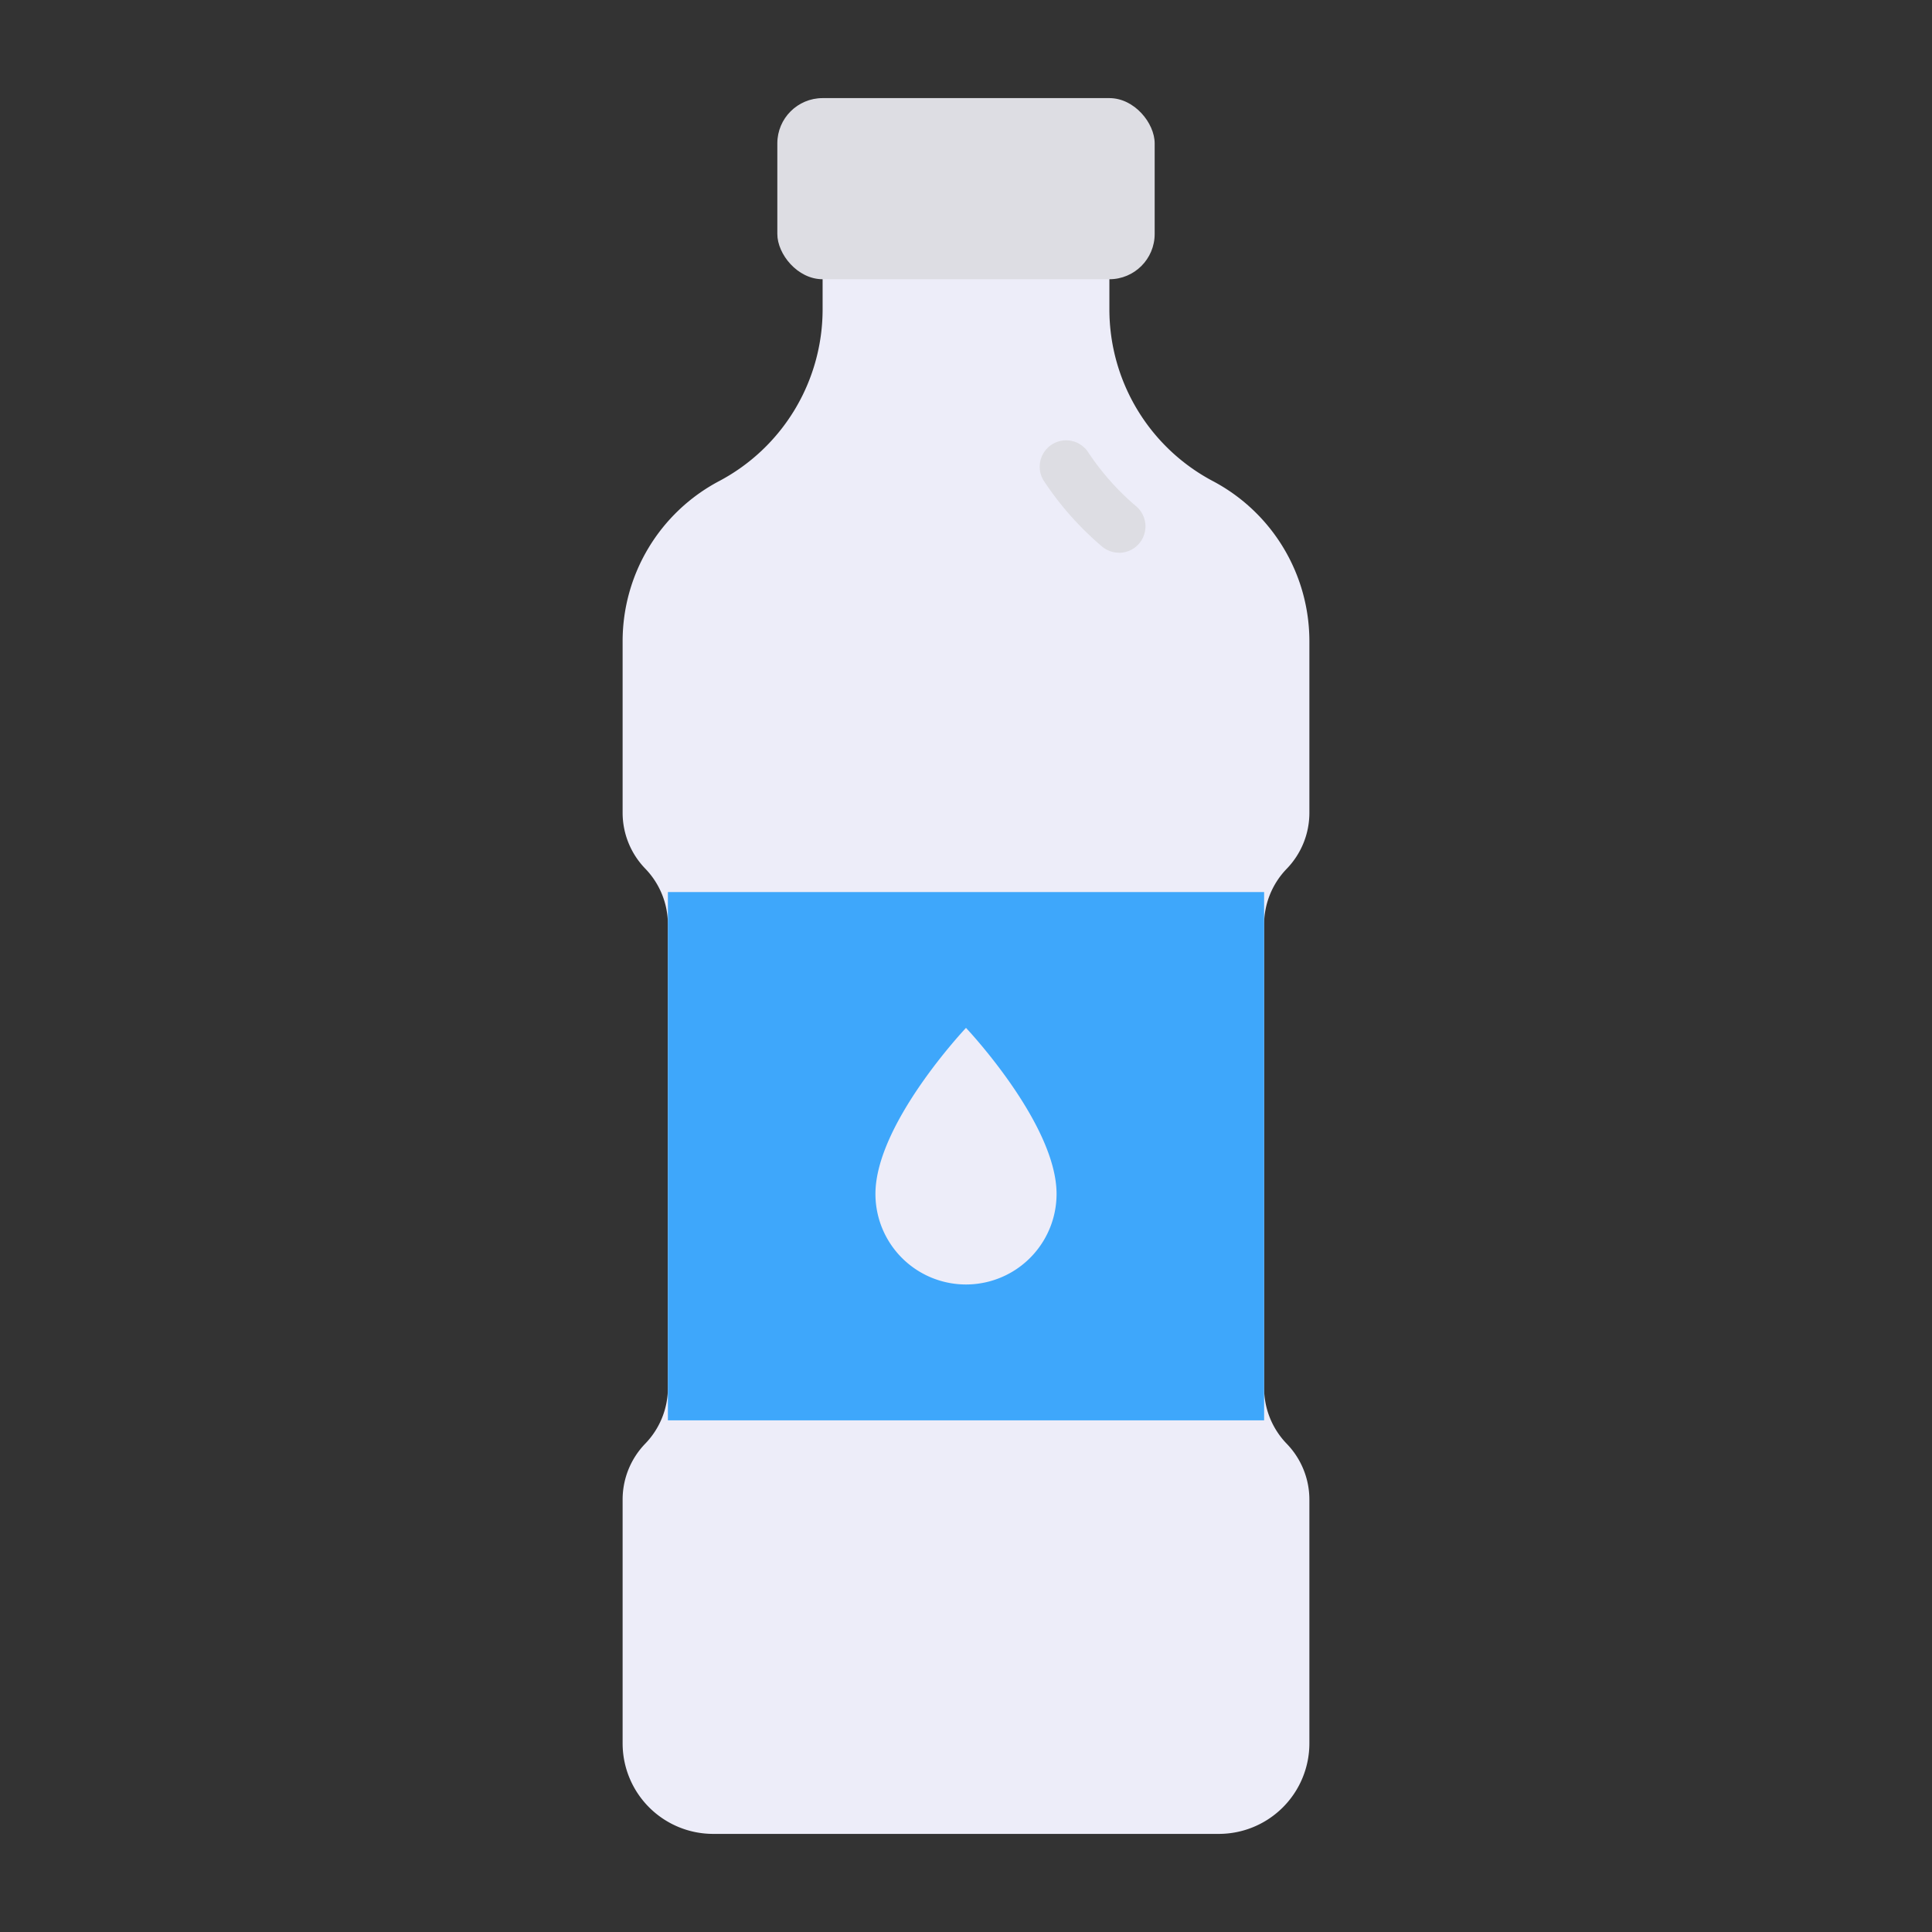 <svg xmlns="http://www.w3.org/2000/svg" width="128" height="128" viewBox="0 0 128 128">
  <rect x="0" y="0" width="128" height="128" fill="#333333" stroke="none"/>
  <title>MINERAL WATER</title>
  <g>
    <path d="M86.75,53.849V42.484a12,12,0,0,0-6.392-10.609h0A12.873,12.873,0,0,1,73.5,20.493v-8.3h-19v8.3a12.873,12.873,0,0,1-6.858,11.382h0A12,12,0,0,0,41.25,42.484V53.849a5.323,5.323,0,0,0,1.5,3.7h0a5.323,5.323,0,0,1,1.5,3.7V91.945a5.323,5.323,0,0,1-1.5,3.7h0a5.323,5.323,0,0,0-1.5,3.7V115.5a6,6,0,0,0,6,6h33.5a6,6,0,0,0,6-6V99.353a5.323,5.323,0,0,0-1.5-3.7h0a5.323,5.323,0,0,1-1.5-3.7V61.257a5.323,5.323,0,0,1,1.5-3.7h0A5.323,5.323,0,0,0,86.75,53.849Z" fill="#ededf9"/>
    <path d="M74.139,36.619a1.744,1.744,0,0,1-1.132-.416,20.481,20.481,0,0,1-3.88-4.389A1.75,1.75,0,0,1,72.053,29.9a17.035,17.035,0,0,0,3.219,3.64,1.75,1.75,0,0,1-1.133,3.084Z" fill="#dddde3"/>
    <rect x="51.5" y="6.5" width="25" height="12" rx="3" fill="#dddde3"/>
    <rect x="44.25" y="59.101" width="39.5" height="35" fill="#3ea7fb"/>
    <path d="M70,79.1a6,6,0,0,1-12,0c0-4.66,6-11,6-11S70,74.441,70,79.1Z" fill="#ededf9"/>
  </g>
</svg>
